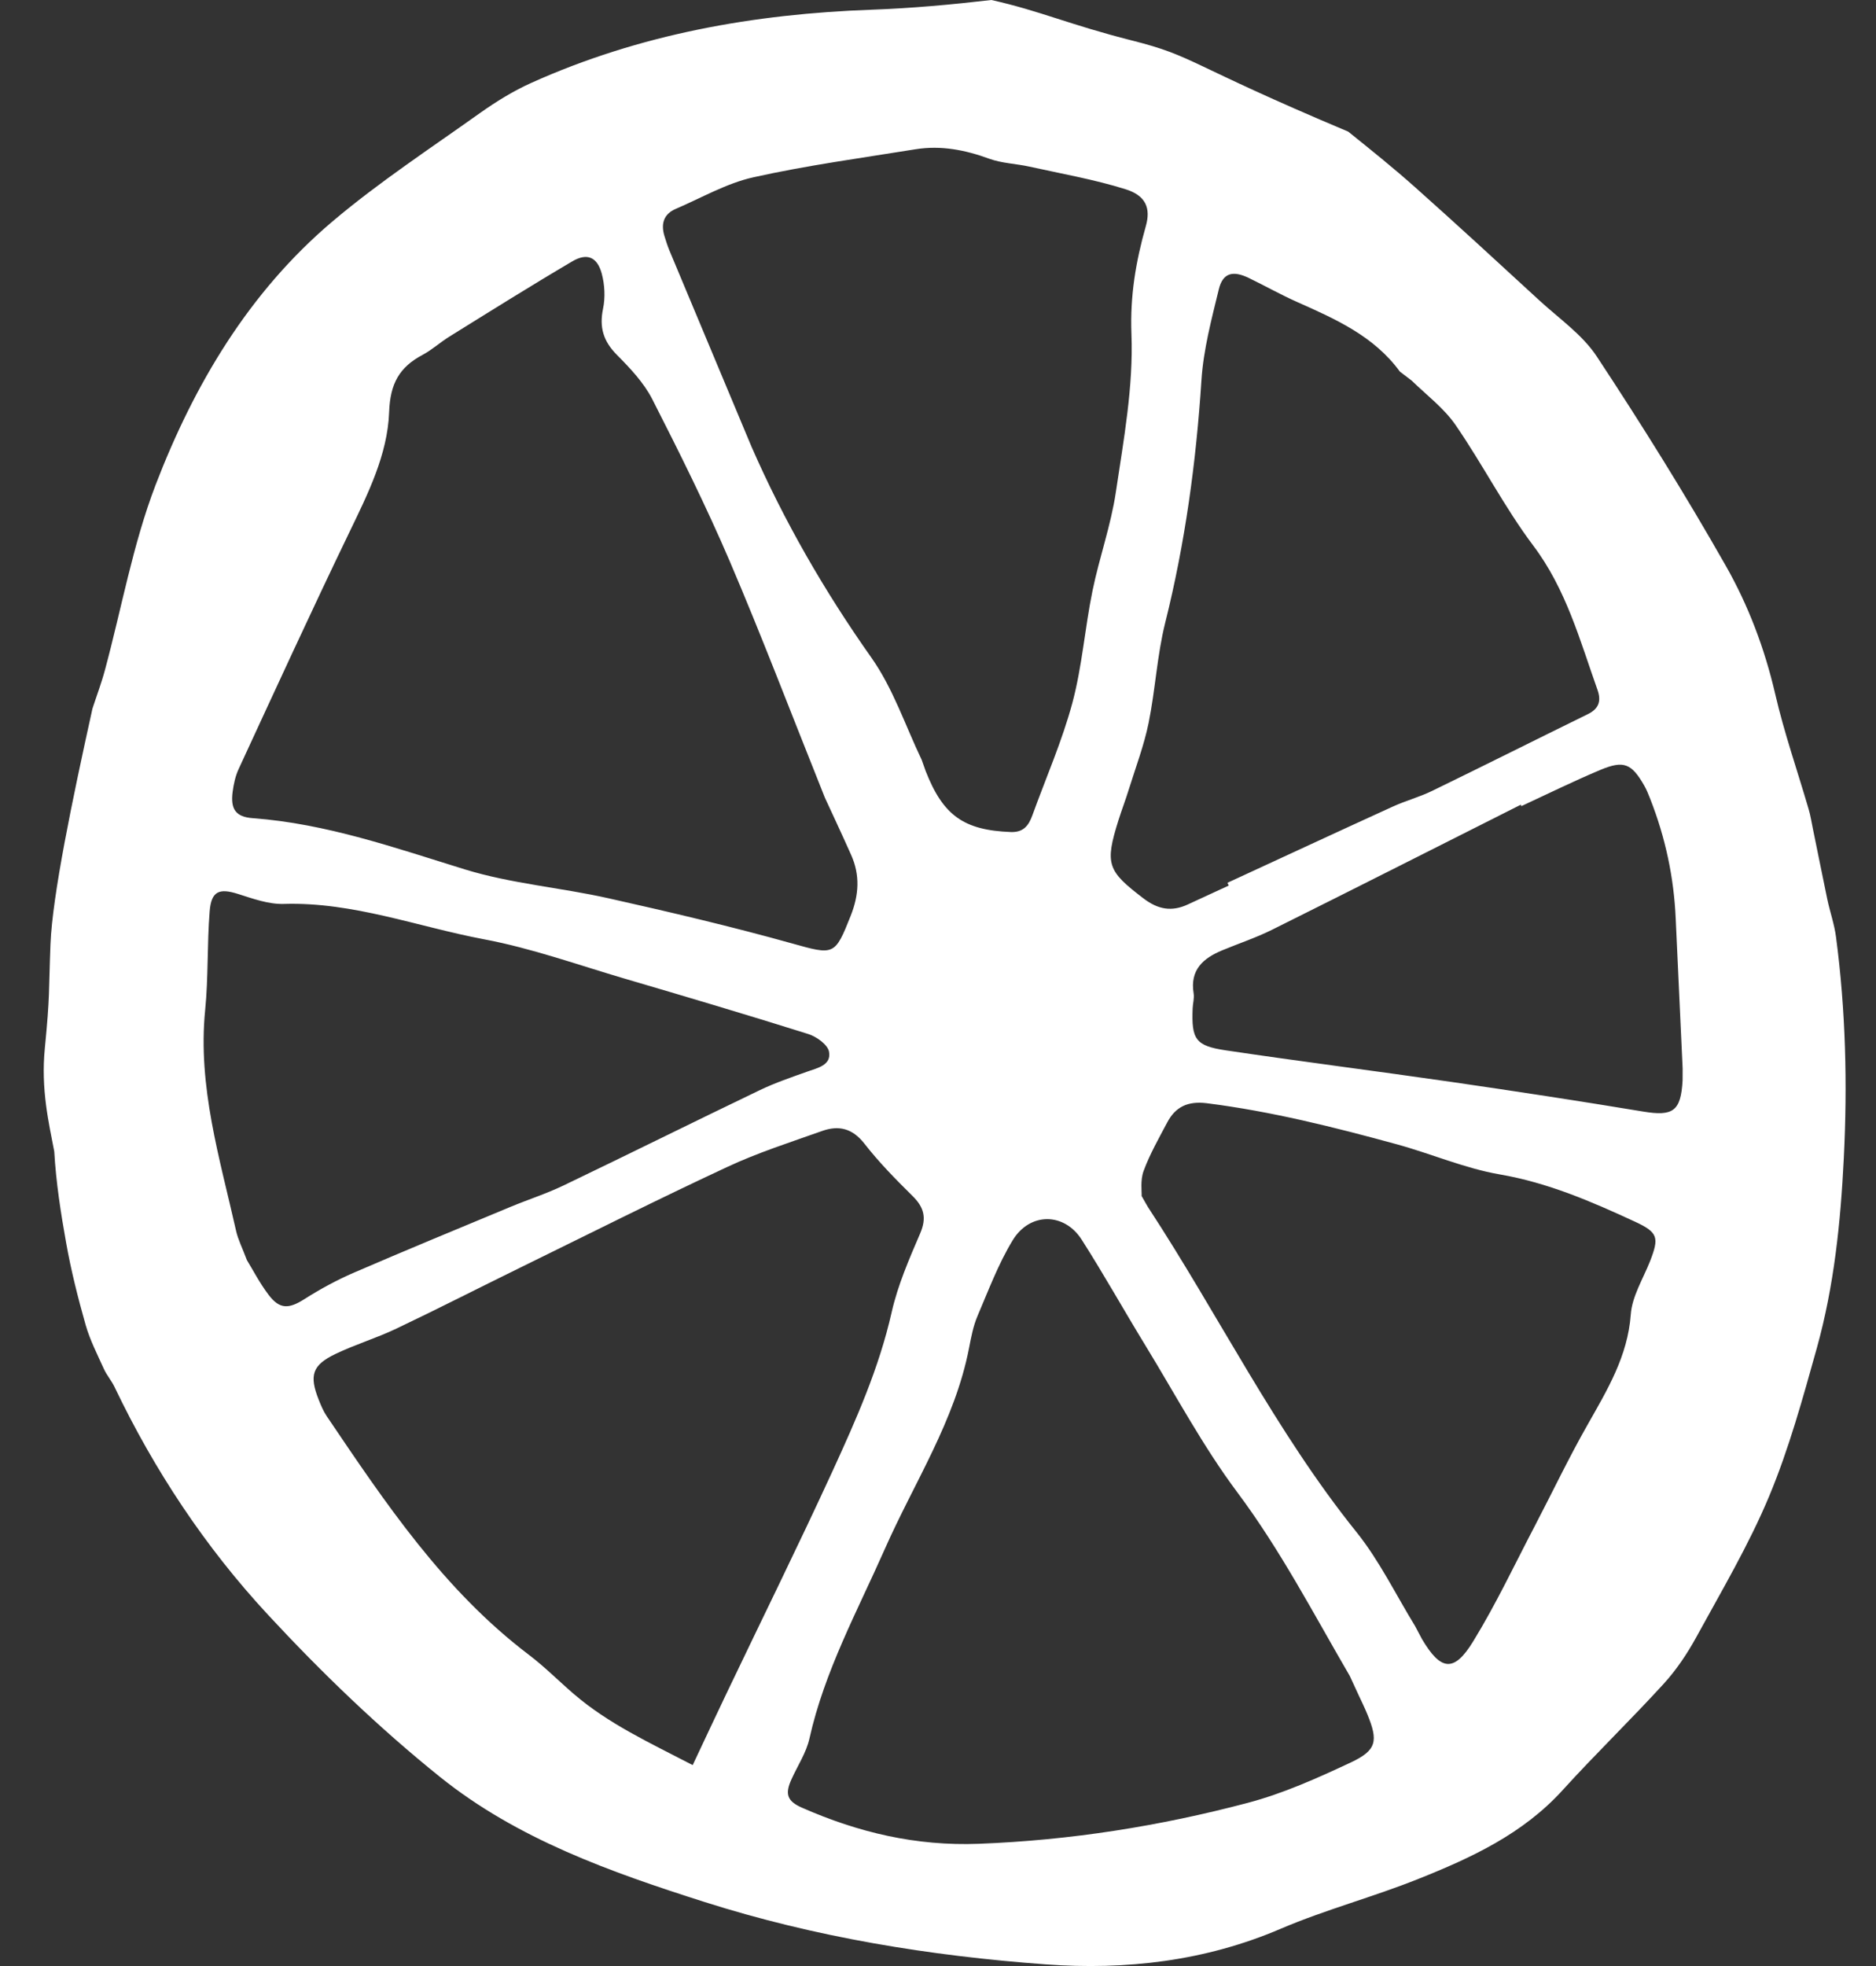<svg width="42" height="44" viewBox="0 0 42 44" fill="none" xmlns="http://www.w3.org/2000/svg">
    <rect x="0" y="0" width="42" height="44" fill="#333333" stroke="none"/>
    <path fill-rule="evenodd" clip-rule="evenodd" d="M18.467 17.851C18.588 18.116 18.828 18.622 19.055 19.133C19.258 19.587 19.231 20.027 19.045 20.496C18.69 21.392 18.674 21.378 17.725 21.112C16.369 20.734 14.998 20.411 13.625 20.104C12.557 19.864 11.447 19.777 10.407 19.457C8.845 18.975 7.308 18.433 5.66 18.311C5.278 18.283 5.158 18.111 5.208 17.723C5.231 17.548 5.27 17.366 5.345 17.206C6.159 15.445 6.968 13.682 7.81 11.936C8.23 11.065 8.677 10.183 8.712 9.221C8.735 8.585 8.941 8.217 9.461 7.942C9.676 7.827 9.862 7.655 10.071 7.527C10.981 6.962 11.889 6.393 12.811 5.85C13.142 5.654 13.371 5.75 13.472 6.124C13.539 6.373 13.553 6.659 13.501 6.909C13.414 7.328 13.509 7.637 13.809 7.94C14.107 8.24 14.412 8.562 14.602 8.932C15.211 10.127 15.81 11.33 16.338 12.562C17.05 14.227 17.694 15.92 18.467 17.851ZM15.508 39.503C14.53 38.996 13.622 38.577 12.852 37.916C12.512 37.625 12.196 37.304 11.841 37.035C9.933 35.589 8.627 33.636 7.312 31.69C7.239 31.581 7.186 31.454 7.136 31.328C6.919 30.781 6.989 30.551 7.512 30.301C7.953 30.089 8.429 29.947 8.871 29.736C9.799 29.295 10.713 28.827 11.636 28.375C13.182 27.618 14.719 26.844 16.279 26.118C16.964 25.797 17.693 25.565 18.407 25.311C18.778 25.179 19.084 25.252 19.352 25.594C19.677 26.012 20.053 26.394 20.432 26.768C20.688 27.021 20.75 27.257 20.601 27.603C20.354 28.178 20.1 28.76 19.963 29.366C19.68 30.62 19.163 31.78 18.634 32.934C17.868 34.6 17.056 36.243 16.266 37.897C16.027 38.396 15.793 38.899 15.508 39.503ZM30.219 37.508C30.284 37.65 30.35 37.793 30.416 37.935C30.482 38.077 30.552 38.218 30.611 38.363C30.858 38.963 30.825 39.17 30.242 39.444C29.495 39.794 28.729 40.138 27.935 40.348C25.965 40.869 23.964 41.186 21.915 41.264C20.505 41.318 19.216 41.011 17.954 40.456C17.622 40.31 17.57 40.15 17.719 39.822C17.857 39.517 18.052 39.224 18.123 38.904C18.459 37.401 19.194 36.058 19.808 34.67C20.465 33.181 21.379 31.802 21.695 30.169C21.742 29.927 21.788 29.68 21.883 29.456C22.129 28.881 22.349 28.289 22.671 27.759C23.056 27.126 23.826 27.132 24.217 27.744C24.711 28.517 25.159 29.319 25.637 30.101C26.314 31.208 26.928 32.364 27.701 33.398C28.671 34.696 29.41 36.12 30.219 37.508ZM16.826 10C16.212 8.534 15.598 7.068 14.985 5.601C14.943 5.498 14.909 5.391 14.876 5.284C14.793 5.012 14.855 4.791 15.131 4.674C15.705 4.428 16.265 4.102 16.866 3.968C18.065 3.701 19.287 3.536 20.501 3.34C21.066 3.25 21.608 3.355 22.146 3.552C22.432 3.656 22.751 3.663 23.051 3.73C23.769 3.889 24.498 4.016 25.198 4.235C25.653 4.376 25.768 4.659 25.652 5.064C25.428 5.854 25.298 6.625 25.331 7.478C25.376 8.651 25.157 9.84 24.982 11.012C24.871 11.76 24.61 12.483 24.458 13.227C24.288 14.058 24.227 14.914 24.009 15.729C23.778 16.588 23.415 17.411 23.112 18.249C23.029 18.476 22.914 18.631 22.63 18.621C21.581 18.58 21.116 18.256 20.725 17.259L20.635 17.006C20.268 16.239 19.994 15.406 19.511 14.722C18.458 13.231 17.557 11.669 16.826 10ZM27.48 19.757L27.509 19.819C27.205 19.96 26.899 20.099 26.595 20.241C26.234 20.409 25.927 20.356 25.601 20.107C24.794 19.492 24.729 19.344 25.041 18.354C25.115 18.12 25.204 17.889 25.276 17.654C25.429 17.164 25.613 16.68 25.715 16.18C25.866 15.437 25.904 14.668 26.087 13.936C26.533 12.151 26.779 10.344 26.898 8.511C26.942 7.825 27.124 7.146 27.287 6.474C27.376 6.108 27.6 6.047 27.96 6.222C28.322 6.397 28.674 6.596 29.041 6.759C29.902 7.142 30.76 7.521 31.341 8.317L31.606 8.519C31.939 8.843 32.324 9.132 32.584 9.507C33.193 10.39 33.683 11.355 34.326 12.21C35.063 13.187 35.369 14.325 35.764 15.437C35.855 15.692 35.793 15.864 35.546 15.984C34.383 16.554 33.225 17.135 32.059 17.702C31.779 17.838 31.472 17.92 31.188 18.049C29.95 18.613 28.716 19.187 27.48 19.757ZM25.559 26.767C25.564 26.666 25.526 26.416 25.603 26.206C25.741 25.832 25.942 25.479 26.13 25.124C26.317 24.766 26.598 24.639 27.016 24.69C28.46 24.872 29.866 25.225 31.266 25.608C32.04 25.819 32.791 26.148 33.575 26.283C34.653 26.468 35.628 26.89 36.601 27.34C37.123 27.582 37.148 27.695 36.941 28.227C36.785 28.621 36.539 29.012 36.51 29.417C36.441 30.356 35.983 31.107 35.542 31.887C35.123 32.623 34.759 33.389 34.367 34.14C33.912 35.009 33.493 35.901 32.981 36.735C32.552 37.437 32.256 37.393 31.836 36.684L31.679 36.388C31.247 35.684 30.881 34.926 30.368 34.287C28.552 32.029 27.282 29.427 25.704 27.02C25.68 26.983 25.66 26.943 25.559 26.767ZM5.527 28.2C5.425 27.927 5.33 27.744 5.286 27.549C4.92 25.921 4.423 24.313 4.593 22.605C4.666 21.872 4.635 21.129 4.694 20.394C4.731 19.94 4.91 19.874 5.33 20.007C5.664 20.113 6.015 20.241 6.355 20.23C7.906 20.183 9.346 20.74 10.835 21.021C11.905 21.222 12.942 21.595 13.992 21.904C15.362 22.306 16.733 22.713 18.097 23.142C18.282 23.201 18.53 23.379 18.56 23.536C18.616 23.837 18.311 23.899 18.076 23.982C17.719 24.109 17.357 24.232 17.016 24.395C15.545 25.101 14.084 25.827 12.612 26.533C12.231 26.716 11.823 26.846 11.431 27.009C10.26 27.496 9.086 27.98 7.921 28.483C7.538 28.649 7.166 28.851 6.814 29.075C6.467 29.295 6.263 29.308 6.013 28.978C5.811 28.712 5.657 28.411 5.527 28.2ZM34.047 18.01L34.061 18.041C34.65 17.768 35.233 17.481 35.83 17.23C36.354 17.011 36.528 17.088 36.81 17.579C36.865 17.675 36.907 17.78 36.947 17.884C37.285 18.745 37.476 19.637 37.516 20.563C37.567 21.679 37.621 22.795 37.671 23.911L37.67 24.179C37.632 24.871 37.455 24.987 36.788 24.877C35.358 24.64 33.924 24.421 32.49 24.213C30.809 23.97 29.124 23.757 27.444 23.507C26.762 23.406 26.673 23.259 26.701 22.565C26.706 22.453 26.741 22.338 26.723 22.232C26.637 21.706 26.936 21.445 27.364 21.268C27.735 21.114 28.119 20.987 28.479 20.808C30.338 19.883 32.191 18.944 34.047 18.01ZM1.215 25.772C1.254 26.46 1.361 27.148 1.483 27.827C1.593 28.443 1.747 29.052 1.918 29.655C2.015 29.993 2.179 30.312 2.325 30.635C2.389 30.777 2.496 30.898 2.564 31.04C3.457 32.909 4.597 34.627 5.999 36.138C7.197 37.43 8.479 38.666 9.852 39.769C11.582 41.158 13.665 41.895 15.768 42.565C18.26 43.358 20.822 43.773 23.414 43.963C25.204 44.093 26.978 43.892 28.67 43.167C29.675 42.737 30.744 42.456 31.76 42.048C32.944 41.576 34.095 41.042 34.982 40.066C35.718 39.255 36.509 38.492 37.248 37.682C37.531 37.372 37.773 37.011 37.976 36.641C38.544 35.602 39.152 34.577 39.607 33.488C40.053 32.42 40.362 31.289 40.675 30.171C41.061 28.785 41.208 27.36 41.279 25.921C41.362 24.264 41.322 22.616 41.105 20.971C41.068 20.686 40.97 20.41 40.91 20.127C40.8 19.605 40.698 19.081 40.589 18.557C40.558 18.405 40.534 18.251 40.49 18.103C40.239 17.244 39.943 16.396 39.742 15.526C39.507 14.514 39.142 13.549 38.637 12.662C37.731 11.068 36.759 9.508 35.749 7.978C35.427 7.489 34.904 7.129 34.462 6.722C33.539 5.873 32.617 5.024 31.682 4.191C31.197 3.759 30.691 3.353 30.184 2.946C26.552 1.417 26.753 1.261 25.341 0.906C23.931 0.549 23.287 0.244 22.195 0C21.307 0.103 20.415 0.185 19.522 0.217C16.882 0.311 14.321 0.764 11.899 1.853C11.493 2.035 11.107 2.274 10.744 2.531C9.634 3.322 8.486 4.075 7.447 4.953C5.575 6.535 4.346 8.605 3.481 10.859C2.973 12.188 2.722 13.615 2.349 14.997C2.271 15.288 2.164 15.57 2.07 15.858C1.615 17.915 1.173 20.044 1.13 21.131C1.088 22.218 1.122 22.251 1.004 23.458C0.913 24.38 1.093 25.131 1.215 25.772Z" fill="white"/>
</svg>
